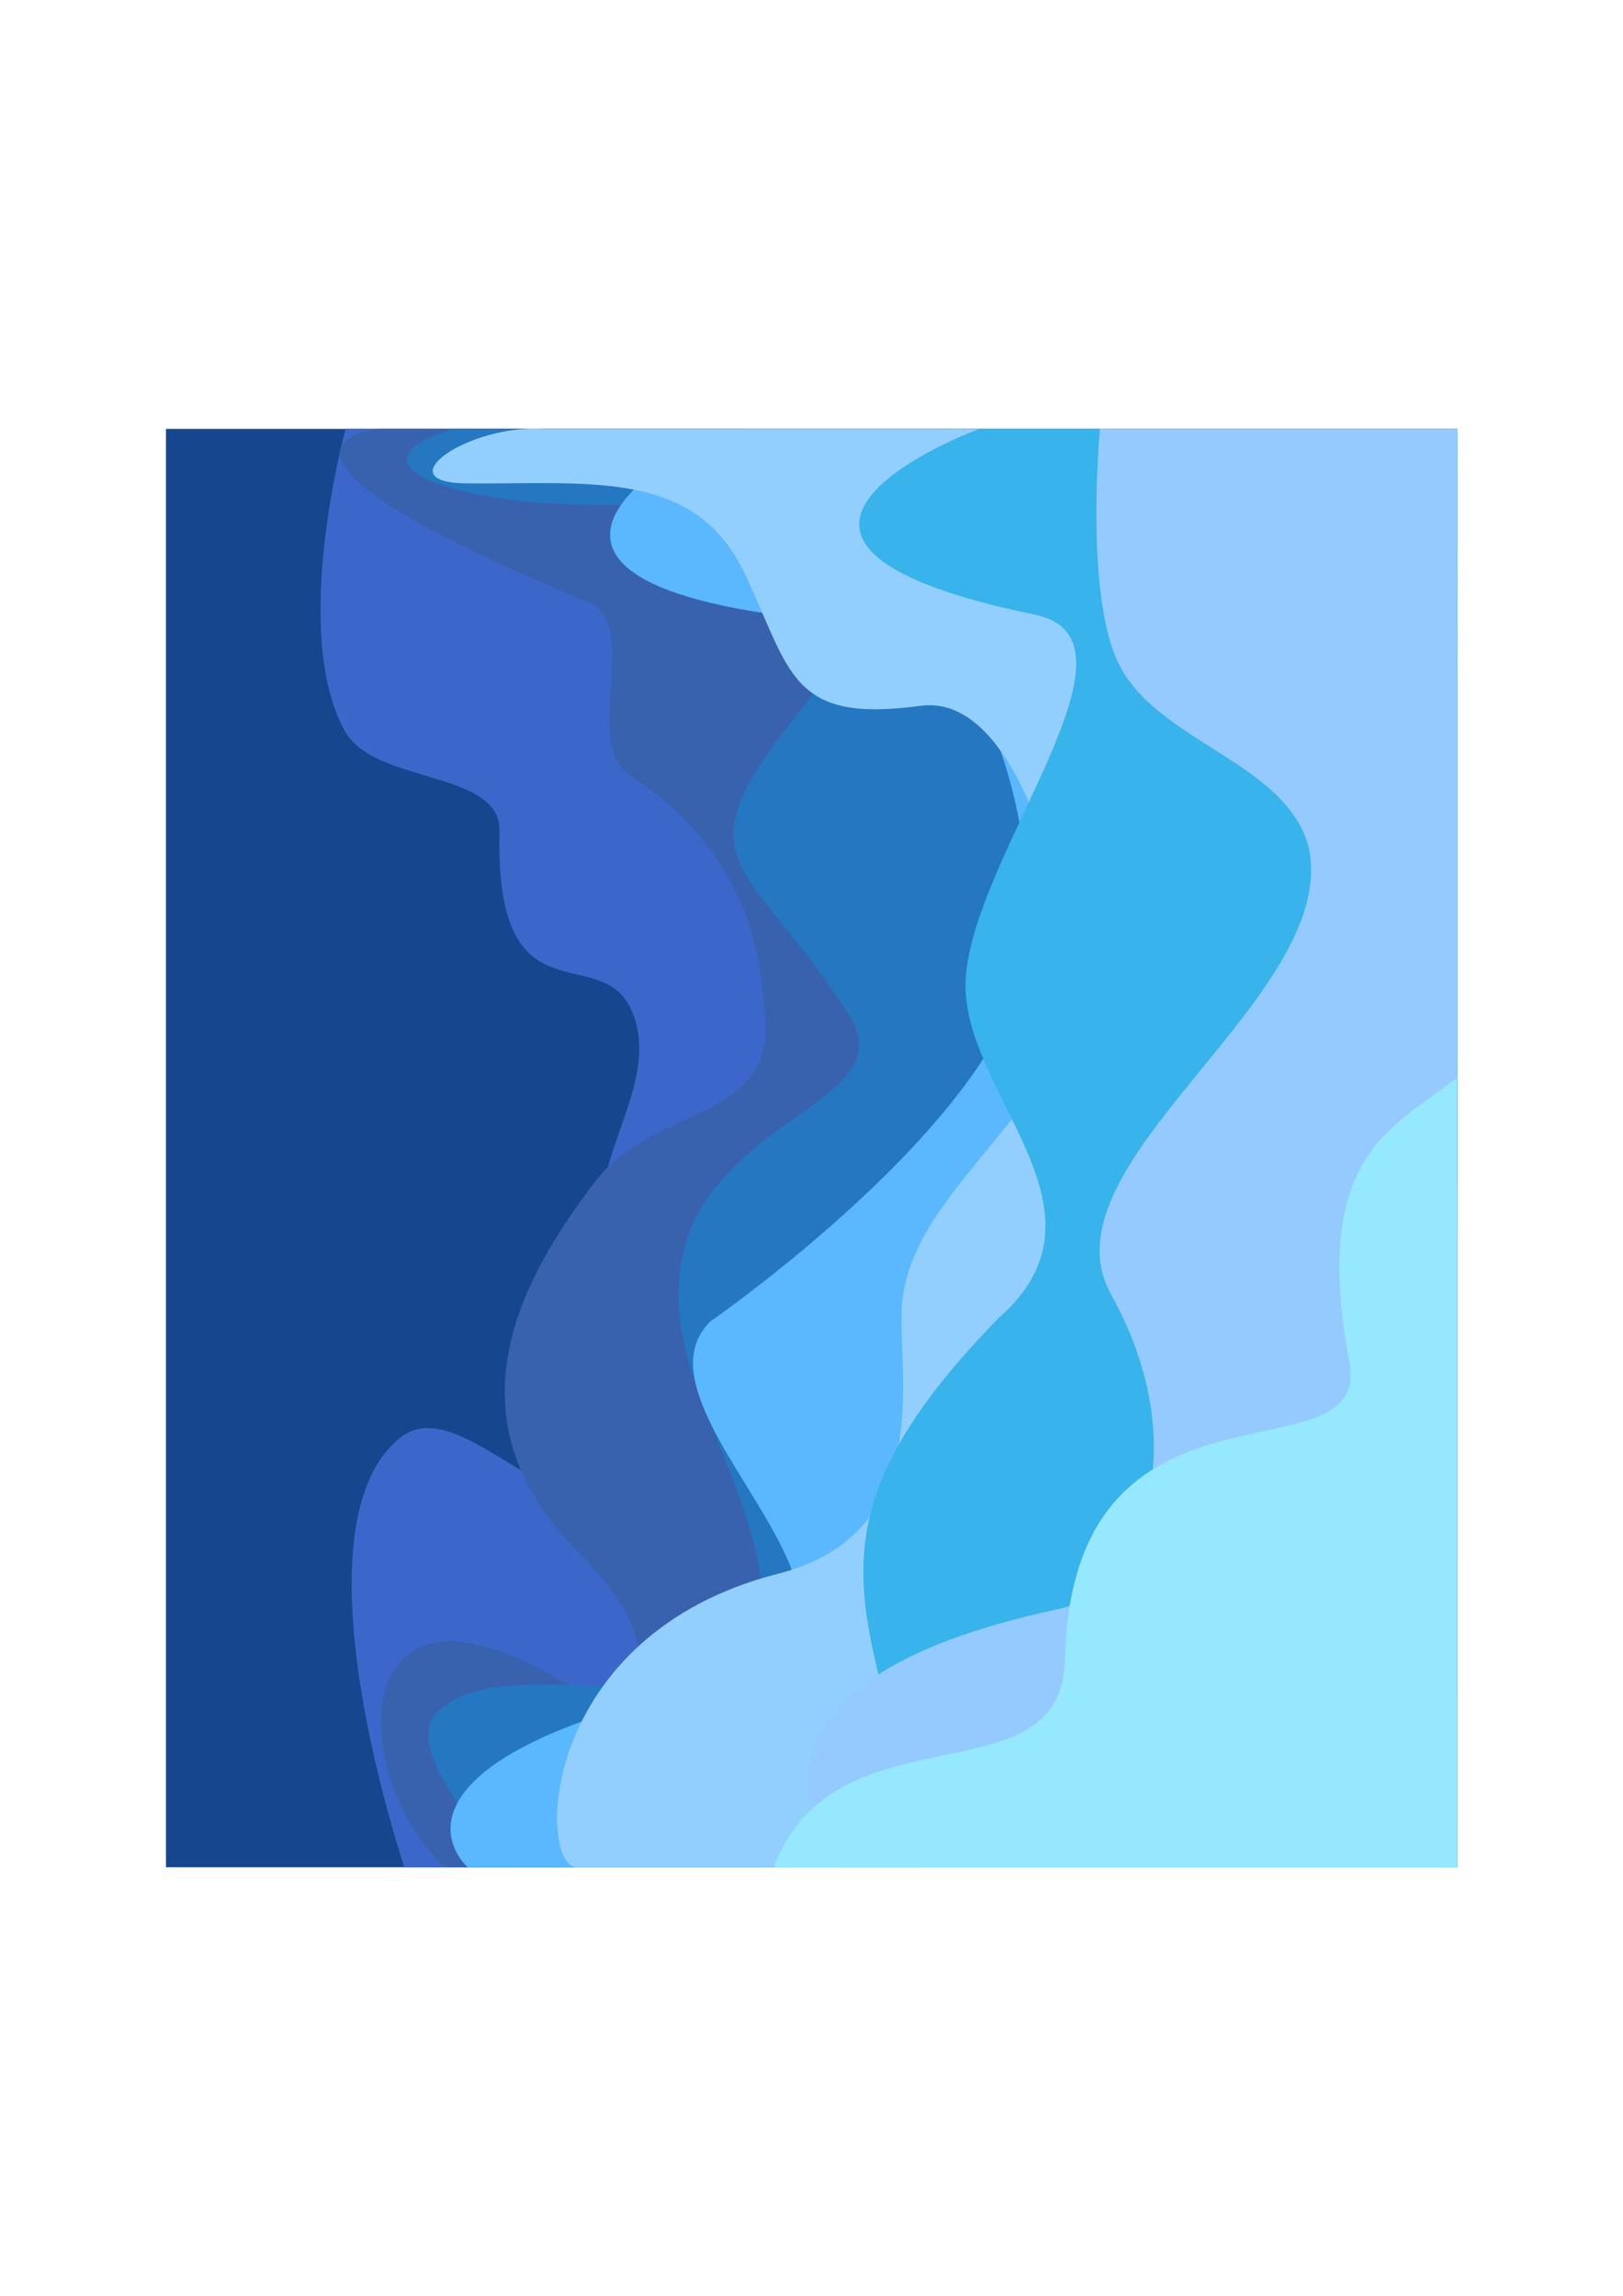 <?xml version="1.0" encoding="UTF-8" standalone="no"?>
<svg
   xmlns:dc="http://purl.org/dc/elements/1.1/"
   xmlns:cc="http://creativecommons.org/ns#"
   xmlns:rdf="http://www.w3.org/1999/02/22-rdf-syntax-ns#"
   xmlns:svg="http://www.w3.org/2000/svg"
   xmlns="http://www.w3.org/2000/svg"
   xmlns:sodipodi="http://sodipodi.sourceforge.net/DTD/sodipodi-0.dtd"
   xmlns:inkscape="http://www.inkscape.org/namespaces/inkscape"
   width="210mm"
   height="297mm"
   viewBox="0 0 210 297"
   version="1.1"
   id="svg8"
   sodipodi:docname="celeste-banner.svg"
   inkscape:version="1.0.1 (3bc2e813f5, 2020-09-07)">
  <defs
     id="defs2" />
  <sodipodi:namedview
     id="base"
     pagecolor="#ffffff"
     bordercolor="#666666"
     borderopacity="1.0"
     inkscape:pageopacity="0.0"
     inkscape:pageshadow="2"
     inkscape:zoom="0.35"
     inkscape:cx="400"
     inkscape:cy="560"
     inkscape:document-units="mm"
     inkscape:current-layer="layer1"
     inkscape:document-rotation="0"
     showgrid="false"
     inkscape:object-paths="false" />
  <g
     inkscape:label="Layer 1"
     inkscape:groupmode="layer"
     id="layer1">
    <rect
       style="fill:#16468d;fill-opacity:1;stroke:none;stroke-width:0.747;stroke-linecap:round;stroke-linejoin:round;stroke-miterlimit:4;stroke-dasharray:none;stroke-opacity:1"
       id="rect925"
       width="167.053"
       height="186.073"
       x="21.474"
       y="55.484"
       ry="0" />
    <path
       style="fill:#3c67ca;fill-opacity:1;stroke:none;stroke-width:2.028px;stroke-linecap:butt;stroke-linejoin:miter;stroke-opacity:1"
       d="M 188.526,241.558 H 52.336 c 0,0 -15.051,-44.183 -0.478,-55.619 7.383,-5.794 19.404,11.595 27.365,6.625 9.924,-6.197 -2.008,-24.607 -1.473,-36.295 0.408,-8.903 7.448,-17.169 4.039,-25.404 -3.91,-9.444 -17.804,2.043 -17.149,-23.337 0.205,-7.945 -16.152,-6.009 -20.017,-12.953 -7.139,-12.825 0.093,-39.089 0.093,-39.089 H 188.526 Z"
       id="path929"
       sodipodi:nodetypes="ccssssssccc" />
    <path
       style="fill:#3862ae;fill-opacity:1;stroke:none;stroke-width:2.028px;stroke-linecap:butt;stroke-linejoin:miter;stroke-opacity:1"
       d="M 188.526,241.558 H 57.583 c -12.03,-10.703 -13.865,-40.805 14.568,-24.408 11.059,6.378 15.536,-3.581 2.998,-15.973 -18.047,-17.836 -7.512,-36.08 1.957,-48.452 7.203,-9.411 22.483,-7.815 21.929,-20.143 -0.453,-10.093 -2.805,-22.53 -17.466,-32.235 -6.458,-4.275 1.608,-19.539 -5.551,-22.492 C 26.655,57.498 49.06,55.484 49.06,55.484 H 188.526 Z"
       id="path931"
       sodipodi:nodetypes="ccssssssccc" />
    <path
       style="fill:#2577c1;fill-opacity:1;stroke:none;stroke-width:2.028px;stroke-linecap:butt;stroke-linejoin:miter;stroke-opacity:1"
       d="M 188.526,241.558 V 55.484 H 58.681 c -16.708,4.997 3.93,11.817 30.785,9.304 0,0 28.816,9.94 23.685,15.777 -28.752,32.708 -18.517,26.927 -3.288,50.74 8.989,14.055 -32.02,13.441 -19.747,48.073 3.09,8.721 11.906,25.99 7.317,34.023 -5.85,10.24 -33.689,-0.586 -41.204,8.503 -4.216,5.099 9.549,19.652 9.549,19.652 z"
       id="path933"
       sodipodi:nodetypes="cccsssssscc" />
    <path
       style="fill:#5bb8ff;fill-opacity:1;stroke:none;stroke-width:2.028px;stroke-linecap:butt;stroke-linejoin:miter;stroke-opacity:1"
       d="m 60.517,241.558 c -3.557,-3.38 -7.956,-14.821 31.526,-23.58 31.251,-6.934 -12.375,-34.965 -0.14,-47.018 0,0 37.392,-25.888 40.687,-46.553 C 134.857,110.196 128.535,81.689 114.169,80.836 52.872,77.194 88.572,56.516 96.198,55.484 H 188.526 V 241.558 Z"
       id="path935"
       sodipodi:nodetypes="csssscccc" />
    <path
       style="fill:#92cfff;fill-opacity:1;stroke:none;stroke-width:2.028px;stroke-linecap:butt;stroke-linejoin:miter;stroke-opacity:1"
       d="m 74.385,241.558 c -4.918,-1.093 -4.367,-30.118 26.26,-37.962 20.088,-5.145 15.679,-24.852 16.024,-34.09 0.562,-15.04 20.031,-24.838 21.251,-39.84 1.033,-12.706 -6.163,-40.094 -18.794,-38.361 -16.837,2.309 -16.747,-4.271 -22.71,-17.005 -6.428,-13.726 -20.182,-11.615 -36.07,-11.763 -10.582,-0.098 0.245,-7.727 10.131,-7.053 H 188.526 V 241.558 Z"
       id="path937"
       sodipodi:nodetypes="csssssscccc" />
    <path
       style="fill:#38b3eb;fill-opacity:1;stroke:none;stroke-width:2.028px;stroke-linecap:butt;stroke-linejoin:miter;stroke-opacity:1"
       d="m 118.883,241.558 h 69.644 V 55.484 h -61.822 c 0,0 -39.336,14.492 7.207,24.032 15.728,3.224 -8.262,31.283 -8.97,47.323 -0.644,14.594 20.247,29.591 4.335,43.61 -29.148,29.718 -14.072,39.816 -10.393,71.108 z"
       id="path939"
       sodipodi:nodetypes="ccccsscc" />
    <path
       style="fill:#94caff;fill-opacity:1;stroke:none;stroke-width:2.028px;stroke-linecap:butt;stroke-linejoin:miter;stroke-opacity:0.999"
       d="m 188.526,241.558 h -81.033 c -8.401,-16.065 0.808,-27.266 29.381,-33.381 10.484,-2.244 18.093,-20.616 6.882,-40.732 -9.462,-16.976 29.816,-38.59 25.558,-57.905 -2.999,-11.07 -19.835,-13.565 -24.703,-23.949 -4.272,-9.113 -2.288,-30.106 -2.288,-30.106 h 46.204 z"
       id="path927"
       sodipodi:nodetypes="ccsscaccc" />
    <path
       style="fill:#96e8ff;fill-opacity:1;stroke:none;stroke-width:0.767;stroke-linecap:butt;stroke-linejoin:miter;stroke-miterlimit:4;stroke-dasharray:none;stroke-opacity:1"
       d="m 100.154,241.558 h 88.372 l -0.023,-102.165 c -7.905,6.465 -19.013,9.576 -13.915,36.793 3.006,16.047 -35.88,-1.309 -36.799,38.512 -0.429,18.601 -29.773,5.657 -37.635,26.86 z"
       id="path923"
       sodipodi:nodetypes="cccssc" />
  </g>
</svg>

